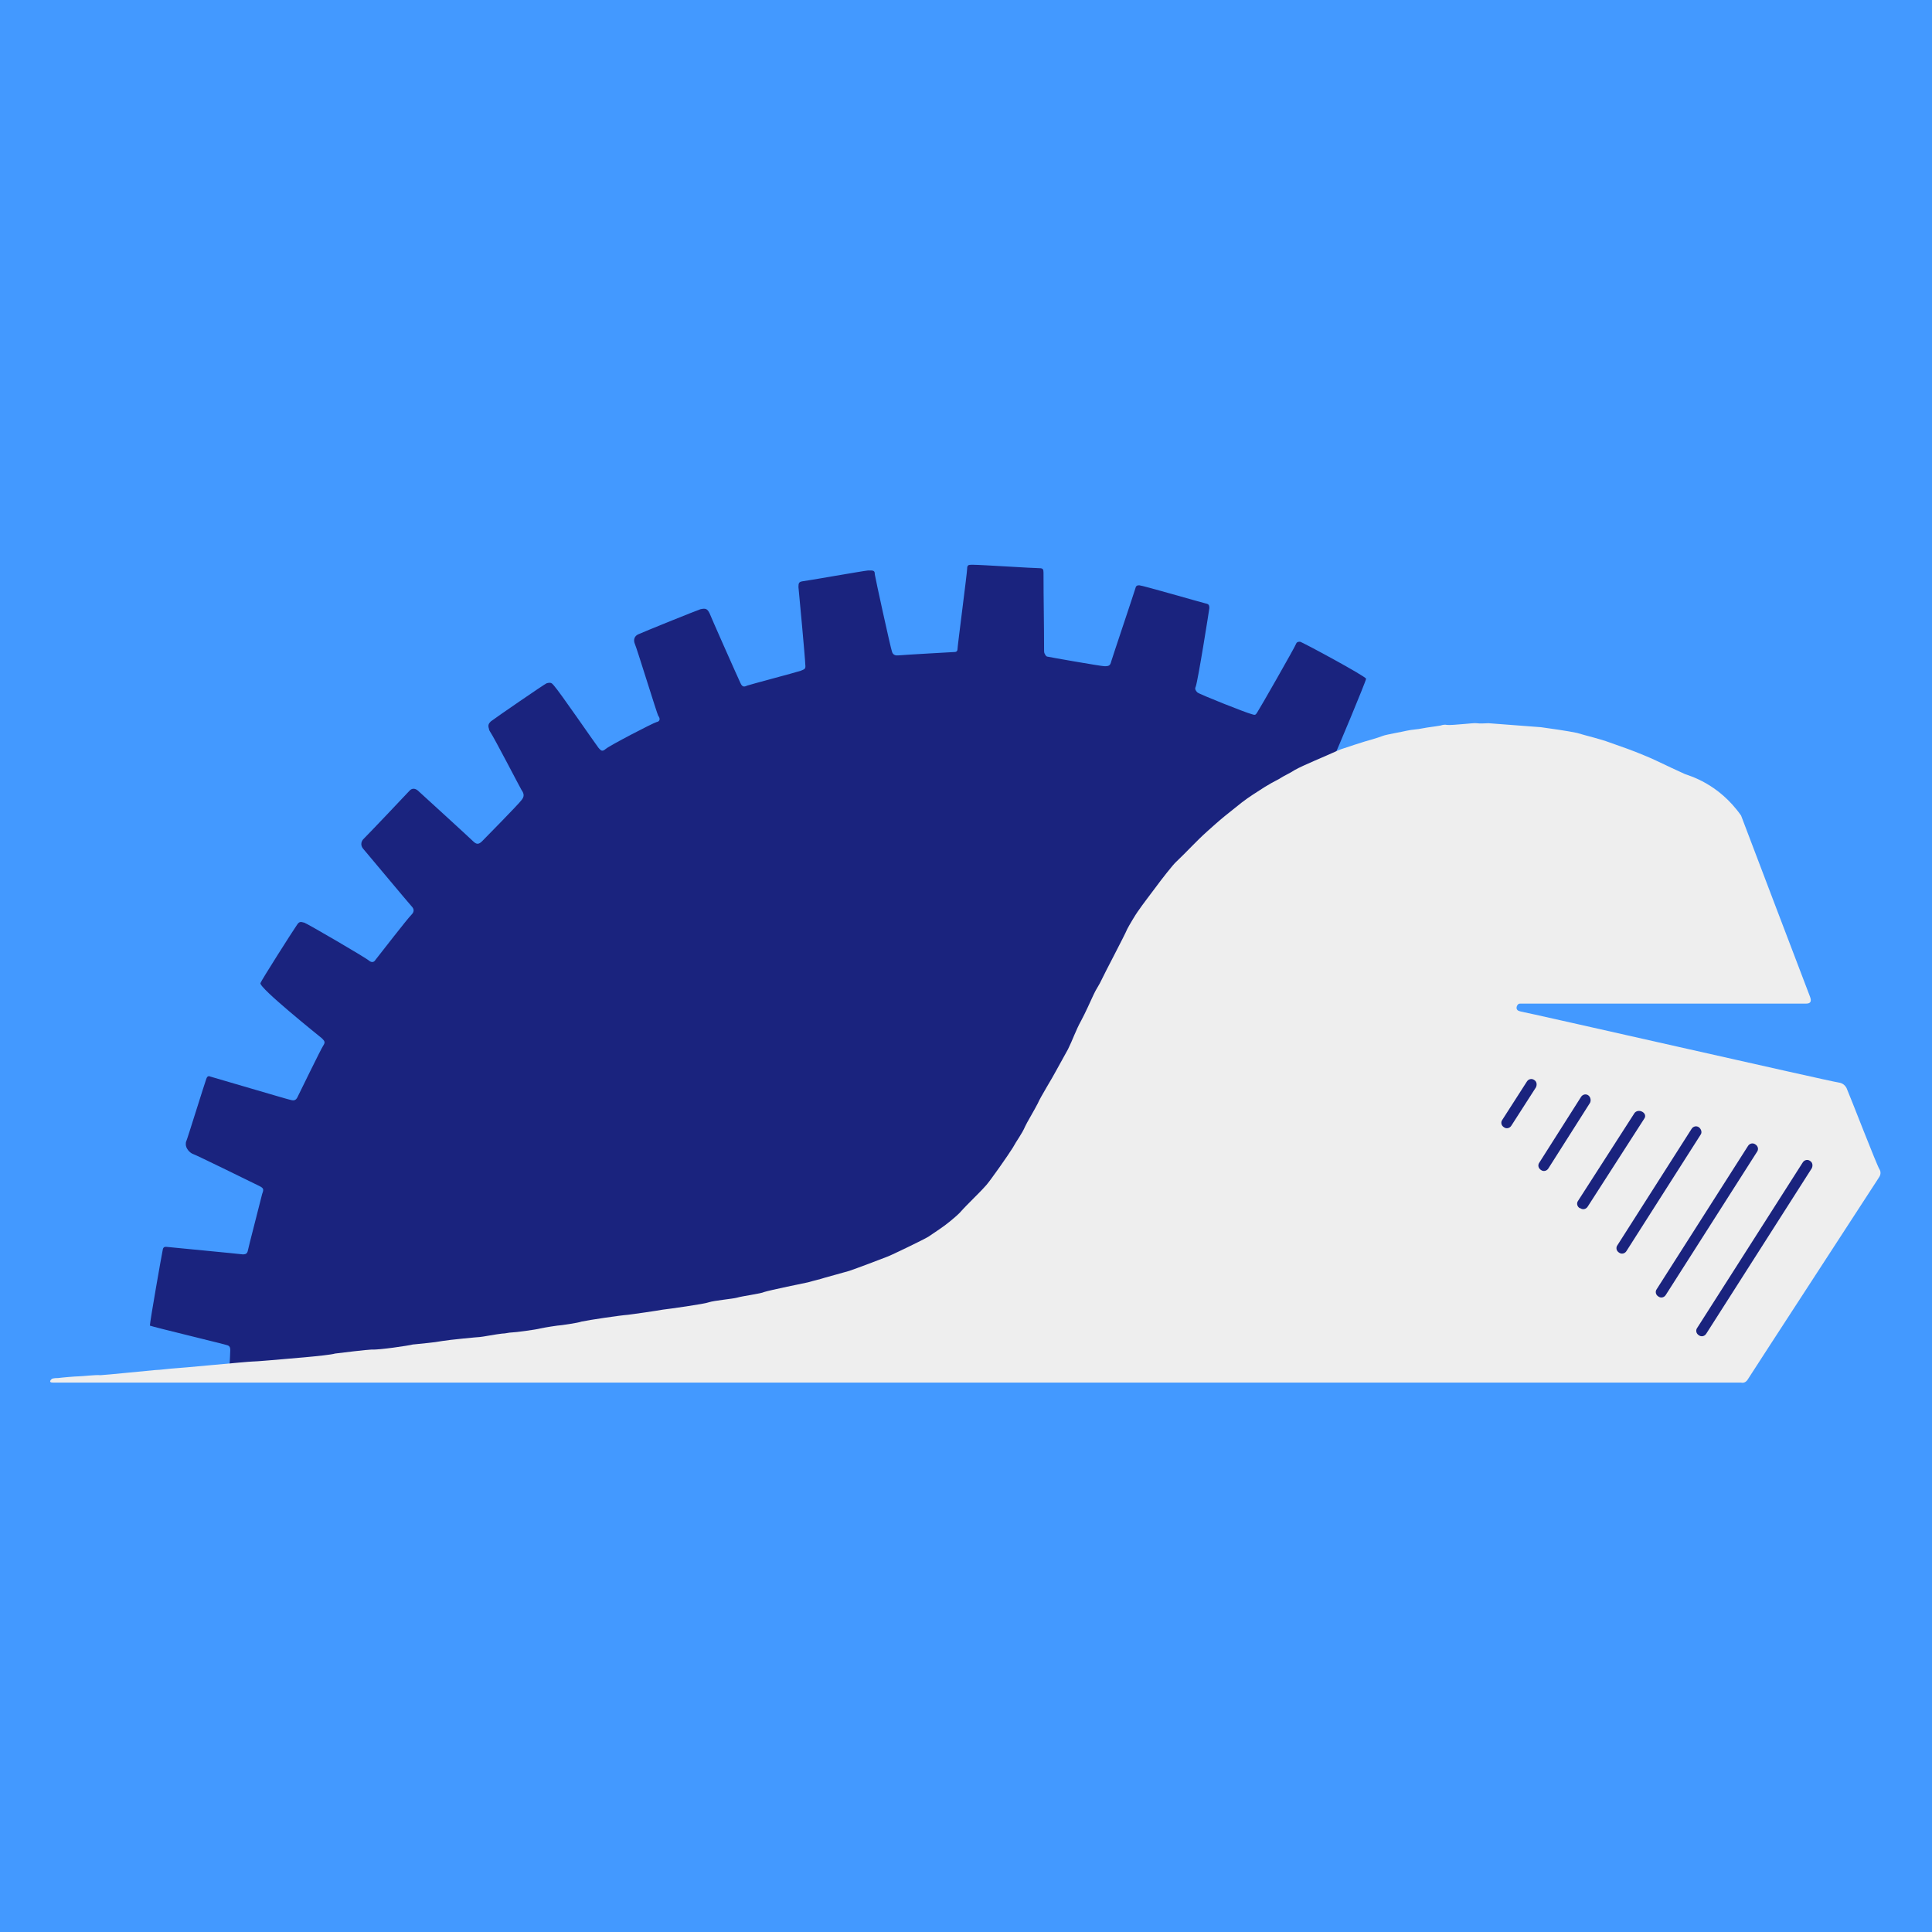 <?xml version="1.0" encoding="utf-8"?>
<!-- Generator: Adobe Illustrator 25.0.0, SVG Export Plug-In . SVG Version: 6.00 Build 0)  -->
<svg version="1.1" id="Layer_1" xmlns="http://www.w3.org/2000/svg" xmlns:xlink="http://www.w3.org/1999/xlink" x="0px" y="0px"
	 viewBox="0 0 339 339" style="enable-background:new 0 0 339 339;" xml:space="preserve">
<style type="text/css">
	.st0{fill:#4399FF;}
	.st1{fill:#1A237E;}
	.st2{fill-rule:evenodd;clip-rule:evenodd;fill:#EEEEEE;}
	.st3{fill-rule:evenodd;clip-rule:evenodd;fill:#1A237E;}
</style>
<g id="Layer_2_1_">
	<rect y="0" class="st0" width="339" height="339"/>
</g>
<g>
	<g id="Gear_1_">
		<path id="svg_2" class="st1" d="M26.3,232.6c0-0.7,2.1-12.6,2.2-13c0.1-0.7,0.2-0.9,0.9-0.8c0.9,0.1,12.5,1.2,13.2,1.3
			c0.6,0,0.8-0.2,0.9-0.7c0-0.2,2.5-9.8,2.5-9.9c0.3-0.8,0.3-1-0.5-1.4c-0.6-0.3-11.2-5.5-11.6-5.6c-0.6-0.2-1.3-1-1.3-1.7
			c0-0.2,0-0.4,0.1-0.6c0.1-0.1,3.2-10.1,3.5-10.9c0.1-0.3,0.3-0.6,0.7-0.4c0.4,0.1,13.9,4.1,14.1,4.1c0.7,0.2,1,0,1.3-0.7
			c0.1-0.2,4.1-8.4,4.4-8.8c0.4-0.6,0.3-0.8-0.2-1.3c-0.6-0.5-11.1-8.9-10.8-9.7c0.1-0.4,5.7-9.2,6.4-10.2c0.4-0.6,0.6-0.6,1.3-0.4
			c0.4,0.1,10.9,6.2,11.4,6.7c0.4,0.3,0.8,0.3,1.1-0.2c0.8-1,5.5-7.1,6.3-7.9c0.5-0.5,0.5-1,0-1.5c-0.3-0.3-7.9-9.4-8.5-10.1
			c-0.4-0.5-0.4-1.1,0-1.6c1.3-1.3,6.7-7,8.2-8.6c0.4-0.4,0.9-0.4,1.4,0c1.1,1,9.1,8.3,9.7,8.9c0.6,0.6,1,0.6,1.6,0
			c0.3-0.3,6.5-6.6,6.9-7.2c0.5-0.6,0.5-1.1,0-1.8c-0.2-0.3-4.8-9.2-5.5-10.2c-0.1-0.2-0.2-0.3-0.2-0.5c-0.2-0.6-0.1-0.9,0.3-1.3
			c0.9-0.7,9.5-6.6,9.8-6.7c0.7-0.2,0.9-0.1,1.3,0.4c1,1.1,6.9,9.7,7.8,10.9c0.5,0.6,0.7,0.7,1.3,0.2c0.7-0.6,8.2-4.5,8.9-4.7
			c0.6-0.1,0.7-0.6,0.3-1.1c-0.2-0.3-3.8-12-4.1-12.6c-0.3-0.7-0.1-1.4,0.6-1.7c1.1-0.5,10-4.1,10.9-4.4c0.9-0.2,1.2-0.1,1.6,0.7
			c0,0.1,5.1,11.6,5.4,12.2c0.3,0.7,0.6,0.8,1.2,0.5c0.2-0.1,8.5-2.3,9.4-2.6c0.7-0.3,0.9-0.3,0.8-1.1c0-0.8-1.1-12.7-1.2-13.6
			c0-0.7,0.1-0.9,0.7-1c0.3,0,10.5-1.8,11.5-1.9c0.2,0,0.3,0,0.5,0c0.6,0,0.7,0.2,0.7,0.7c0.1,0.7,2.7,12.6,3,13.5
			c0.1,0.4,0.3,0.6,0.7,0.7c0.1,0,0.3,0,0.4,0c1.1-0.1,9.9-0.6,10-0.6c0.2,0,0.4-0.2,0.4-0.4c0-0.6,1.7-13.5,1.7-14.2
			c0-0.6,0.2-0.7,0.7-0.7c0.1,0,0.3,0,0.4,0c1.3,0,10.5,0.6,11.6,0.6c0.6,0,0.7,0.2,0.7,0.8c0,0.1,0,0.1,0,0.2
			c0,4.4,0.1,8.9,0.1,13.4c0,0.2,0,0.4,0.1,0.6c0.1,0.2,0.2,0.4,0.4,0.5c0.4,0.1,9.5,1.7,10.1,1.7c0.8,0,1-0.1,1.2-0.9
			c0.1-0.4,4.1-12.3,4.2-12.7c0.1-0.5,0.3-0.6,0.7-0.6c0.5,0,11.2,3.1,11.7,3.2c0.5,0.1,0.6,0.3,0.6,0.8c0,0.1-2,12.8-2.4,13.8
			c-0.2,0.4,0,0.7,0.3,1c0.3,0.3,8.6,3.6,9.5,3.8c0.6,0.2,0.7,0.2,1-0.3c0.3-0.4,6.7-11.6,6.8-12c0.1-0.3,0.3-0.4,0.7-0.4
			c0.3,0,11.6,6.1,11.6,6.5c0,0.4-5.4,13.3-5.6,13.6c-0.2,0.3-5.6,2.7-6.1,2.9c-0.5,0.2-1,0.4-1.4,0.6c-0.7,0.4-1.4,0.9-2.2,1.3
			c-0.2,0.1-0.3,0.3-0.6,0.4c-0.5,0.2-1,0.5-1.5,0.8c-1,0.7-2.1,1.1-3,2c0,0-2.1,1.4-2.3,1.6c-0.6,0.5-1.2,0.9-1.7,1.4
			c-0.3,0.3-0.7,0.5-1,0.7c-0.4,0.3-0.7,0.8-1.2,1.1c-0.3,0.2-0.6,0.4-0.8,0.6c-0.3,0.2-0.8,0.9-0.8,1c-0.3,0.4-0.8,0.7-1.2,1
			c-0.3,0.3-0.6,0.7-1,1c-0.5,0.3-3.8,4.1-4.2,4.6c-0.4,0.4-0.8,0.8-1.1,1.3c-0.3,0.7-0.8,1.4-1.4,2c-0.3,0.3-0.8,1.3-0.9,1.4
			c-0.3,0.3-0.4,0.6-0.6,0.9c-0.1,0.2-0.3,0.3-0.4,0.6c-0.4,0.6-0.9,1-1.2,1.7c-0.2,0.3-1.4,2.3-1.6,2.8c-0.4,0.8-0.9,1.7-1.4,2.4
			c-0.2,0.3-0.7,1.8-1.1,2.2c-0.2,0.3-1,2-1.2,2.5c0,0.1-0.9,1.7-1,1.8c-0.3,0.9-0.9,1.6-1.2,2.5c0,0.1-1.4,3-1.7,3.5
			c-0.3,0.7-0.7,1.2-0.9,1.9c0,0-1,2.5-1.2,2.7c-0.2,0.2-0.3,0.5-0.3,0.7c-0.1,0.3-0.5,1-0.6,1.1c-0.1,0.3-0.6,1-0.6,1.1
			c-0.3,0.6-1.7,3-2.2,3.4c-0.1,0.1-0.8,1.9-1.1,2.2c-0.2,0.2-1.3,2.4-1.4,2.7c-0.3,0.7-0.7,1.4-1.2,2c-0.1,0.1-0.3,0.9-0.6,1.1
			s-1.3,2.3-1.4,2.4c-0.5,0.9-1,1.7-1.5,2.7c-0.3,0.6-0.7,1.1-1,1.7c-0.3,0.6-0.7,1.2-1.2,1.6c-0.5,0.4-0.8,0.9-1.1,1.4
			c-0.1,0.2-0.3,0.3-0.3,0.4c-0.3,0.3-1.5,1.3-1.8,1.7c-0.7,0.7-1.4,1.5-2,2.2c-0.4,0.5-0.9,1-1.3,1.5c-0.5,0.5-5.2,3.8-6,4.3
			c0,0,0,0-0.1,0.1c-0.4,0.3-2.8,1.4-3.6,1.8c-0.8,0.4-6.3,2.4-6.6,2.5c-0.5,0.3-3.3,1.2-4.1,1.5c-0.1,0-5.5,1.7-6,1.7
			c-0.8,0.1-1.6,0.3-2.4,0.5c-0.5,0.1-6.6,1.2-6.9,1.3c-0.7,0.3-4.3,0.7-5.3,1c-0.7,0.2-3.4,0.7-4,0.8c-0.5,0-1.8,0.1-2.1,0.3
			c-0.2,0.1-1.7,0.1-2.2,0.3c-0.2,0.1-4.1,0.7-4.2,0.7c-0.9,0-3.8,0.6-4,0.6c-0.6,0-7.3,0.8-8.5,1.2c-0.3,0.1-5,0.7-5.4,0.8
			c-0.2,0-0.3,0-0.5,0c-0.3,0-2.5,0.3-2.7,0.3c-0.6,0.1-4.3,0.7-4.8,0.7c-0.4,0-3.8,0.5-4.4,0.7c-0.2,0-4.1,0.5-4.6,0.6
			c-0.8,0.1-5.5,0.6-6.5,0.6c-0.5,0-7.9,1.2-8.5,1c-0.1,0-9,0.9-9.3,1c-0.6,0.1-5.5,0.5-6,0.6c-0.4,0.1-8.9,0.8-9.3,0.8
			c-0.3,0-0.4-0.1-0.3-0.4c0-0.2,0.1-1.6,0.1-2.2c0-0.6-0.2-0.8-0.7-0.9C40,236,26.7,232.8,26.3,232.6L26.3,232.6z"/>
	</g>
	<g id="Helmet">
		<g id="svg_24">
			<path id="svg_25" class="st2" d="M10.2,241.8c0.7-0.1,3.1-0.3,3.6-0.3c0.6,0,3.1-0.3,3.8-0.2c0.6,0,9.4-0.9,9.6-0.9
				c0.7,0,3-0.3,3.4-0.3c0.6,0,13-1.2,13.7-1.2c0.7,0,3.9-0.3,4.1-0.3c0.8-0.1,9.1-0.7,10.4-1.1c0.7-0.1,5.8-0.7,6.4-0.7
				c1.2,0.1,6.6-0.7,7.3-0.9c0,0,0.1,0,0.1,0c1.7-0.2,3.4-0.3,5-0.6c1.1-0.2,6.3-0.7,6.6-0.7c0.3,0,2.9-0.5,3.9-0.6
				c0.6,0,1.2-0.2,1.7-0.2c0.6,0,4.3-0.5,5-0.7c0.9-0.2,2.9-0.5,3-0.5c0.4,0,3.8-0.5,4.2-0.7c1.4-0.3,6.8-1.1,8.2-1.2
				c0.9-0.1,5-0.7,6.1-0.9c0.9-0.1,7.4-1,8.1-1.3c0.9-0.3,4.2-0.6,4.9-0.8c1-0.3,4.2-0.7,4.8-1c0.9-0.3,7.2-1.6,7.7-1.7
				c1-0.3,2-0.5,2.9-0.8c1.4-0.4,2.9-0.8,4.3-1.2c1.2-0.4,5.7-2.1,6.7-2.5c0.6-0.2,6.6-3.1,7.2-3.5c1.3-0.9,2.6-1.7,3.8-2.7
				c0.6-0.5,1.2-1,1.7-1.5c1.5-1.7,3.2-3.2,4.7-4.9c0.7-0.8,3.8-5.2,4.6-6.5c0.7-1.3,1.6-2.4,2.2-3.8c0.1-0.3,1.7-3,2.2-4
				c0.4-1,2.7-4.7,3.2-5.7c0.7-1.3,1.4-2.5,2.1-3.8c0.8-1.6,1.4-3.4,2.3-5c0.8-1.5,1.5-3.1,2.2-4.6c0.4-0.9,1-1.7,1.4-2.6
				c0.5-1.1,4-7.7,4.5-8.9c0.3-0.6,1.5-2.6,1.8-3c1.1-1.6,2.3-3.1,3.4-4.6c0.5-0.7,2.9-3.8,3.4-4.2c1.8-1.7,3.5-3.6,5.4-5.3
				c1-0.9,2-1.8,3.1-2.7c1-0.8,2-1.6,3-2.4c1.3-1,2.6-1.8,4-2.7c0.8-0.5,1.7-1,2.5-1.4c0.9-0.6,1.9-1,2.8-1.6
				c1.4-0.8,5.8-2.6,6.4-2.9c0.7-0.3,1.5-0.7,2.2-0.9c1.2-0.4,2.4-0.8,3.7-1.2c0,0,2.2-0.6,3.2-1c0.5-0.2,3.4-0.7,4.2-0.9
				c0.9-0.2,1.8-0.2,2.7-0.4c1-0.2,2.1-0.3,3.2-0.5c0.3-0.1,0.7-0.2,1.1-0.1c1,0.1,4.8-0.4,5.2-0.3c0.7,0.1,1.4,0,2.1,0
				c0.3,0,7.6,0.6,9.2,0.7c0.8,0.1,5,0.7,6.3,1c2,0.6,3.9,1,5.8,1.7c2,0.7,4,1.4,5.9,2.2c1.5,0.6,2.9,1.3,4.4,2
				c1,0.5-0.4-0.2,2.8,1.3c0.7,0.3,5.9,1.6,9.9,7.3c0,0,11.7,30.8,12.1,31.8c0.3,0.8,0.1,1.2-0.7,1.2c-1.2,0-48.4,0-50.1,0
				c-0.1,0-0.3,0-0.4,0.1c-0.2,0.2-0.3,0.4-0.3,0.7c0.1,0.5,0.5,0.5,0.8,0.6c0.4,0,54.9,12.4,55.5,12.4c0.7,0.1,1.2,0.3,1.6,1
				c0.5,1.1,5.4,13.8,5.8,14.3c0.2,0.3,0.2,0.7,0.1,1c-0.1,0.3-0.3,0.5-0.4,0.7c-0.7,1.1-21.8,33.5-22.8,35.1
				c-0.3,0.5-0.7,0.7-1.2,0.6c-1.5,0-291.6,0-295.6,0H9.3c-1,0-0.2-0.7-0.1-0.7C9.6,241.8,9.9,241.8,10.2,241.8L10.2,241.8z"/>
		</g>
		<g id="Layer_1_1_">
			<path id="svg_26" class="st3" d="M288.2,195.1L288.2,195.1c-0.5-0.3-1.1-0.2-1.4,0.2l-9.9,15.4c-0.3,0.4-0.2,1,0.3,1.3l0.1,0
				c0.4,0.3,1,0.2,1.3-0.3l9.9-15.4C288.8,195.9,288.7,195.4,288.2,195.1z"/>
			<path id="svg_27" class="st3" d="M278.7,192.2L278.7,192.2c-0.4-0.3-1-0.2-1.3,0.3l-7.3,11.5c-0.3,0.4-0.2,1,0.3,1.3l0,0
				c0.4,0.3,1,0.2,1.3-0.3l7.3-11.5C279.2,193.1,279.1,192.5,278.7,192.2z"/>
			<path id="svg_28" class="st3" d="M269.2,189.5L269.2,189.5c-0.4-0.3-1-0.2-1.3,0.3l-4.3,6.7c-0.3,0.4-0.2,1,0.3,1.3l0,0
				c0.4,0.3,1,0.2,1.3-0.3l4.3-6.7C269.7,190.4,269.7,189.8,269.2,189.5z"/>
			<path id="svg_29" class="st3" d="M298.1,197.8L298.1,197.8c-0.4-0.3-1-0.2-1.3,0.3l-13,20.4c-0.3,0.4-0.2,1,0.3,1.3l0,0
				c0.4,0.3,1,0.2,1.3-0.3l13-20.4C298.7,198.7,298.5,198.1,298.1,197.8z"/>
			<path id="svg_30" class="st3" d="M308,200.8L308,200.8c-0.4-0.3-1-0.2-1.3,0.3l-16,25.1c-0.3,0.4-0.2,1,0.3,1.3l0,0
				c0.4,0.3,1,0.2,1.3-0.3l16-25.1C308.6,201.7,308.5,201.1,308,200.8z"/>
			<path id="svg_31" class="st3" d="M317.6,203.7L317.6,203.7c-0.4-0.3-1-0.2-1.3,0.3l-18.5,29c-0.3,0.4-0.2,1,0.3,1.3l0,0
				c0.4,0.3,1,0.2,1.3-0.3l18.5-29C318.1,204.6,318.1,204,317.6,203.7z"/>
		</g>
	</g>
</g>
</svg>
